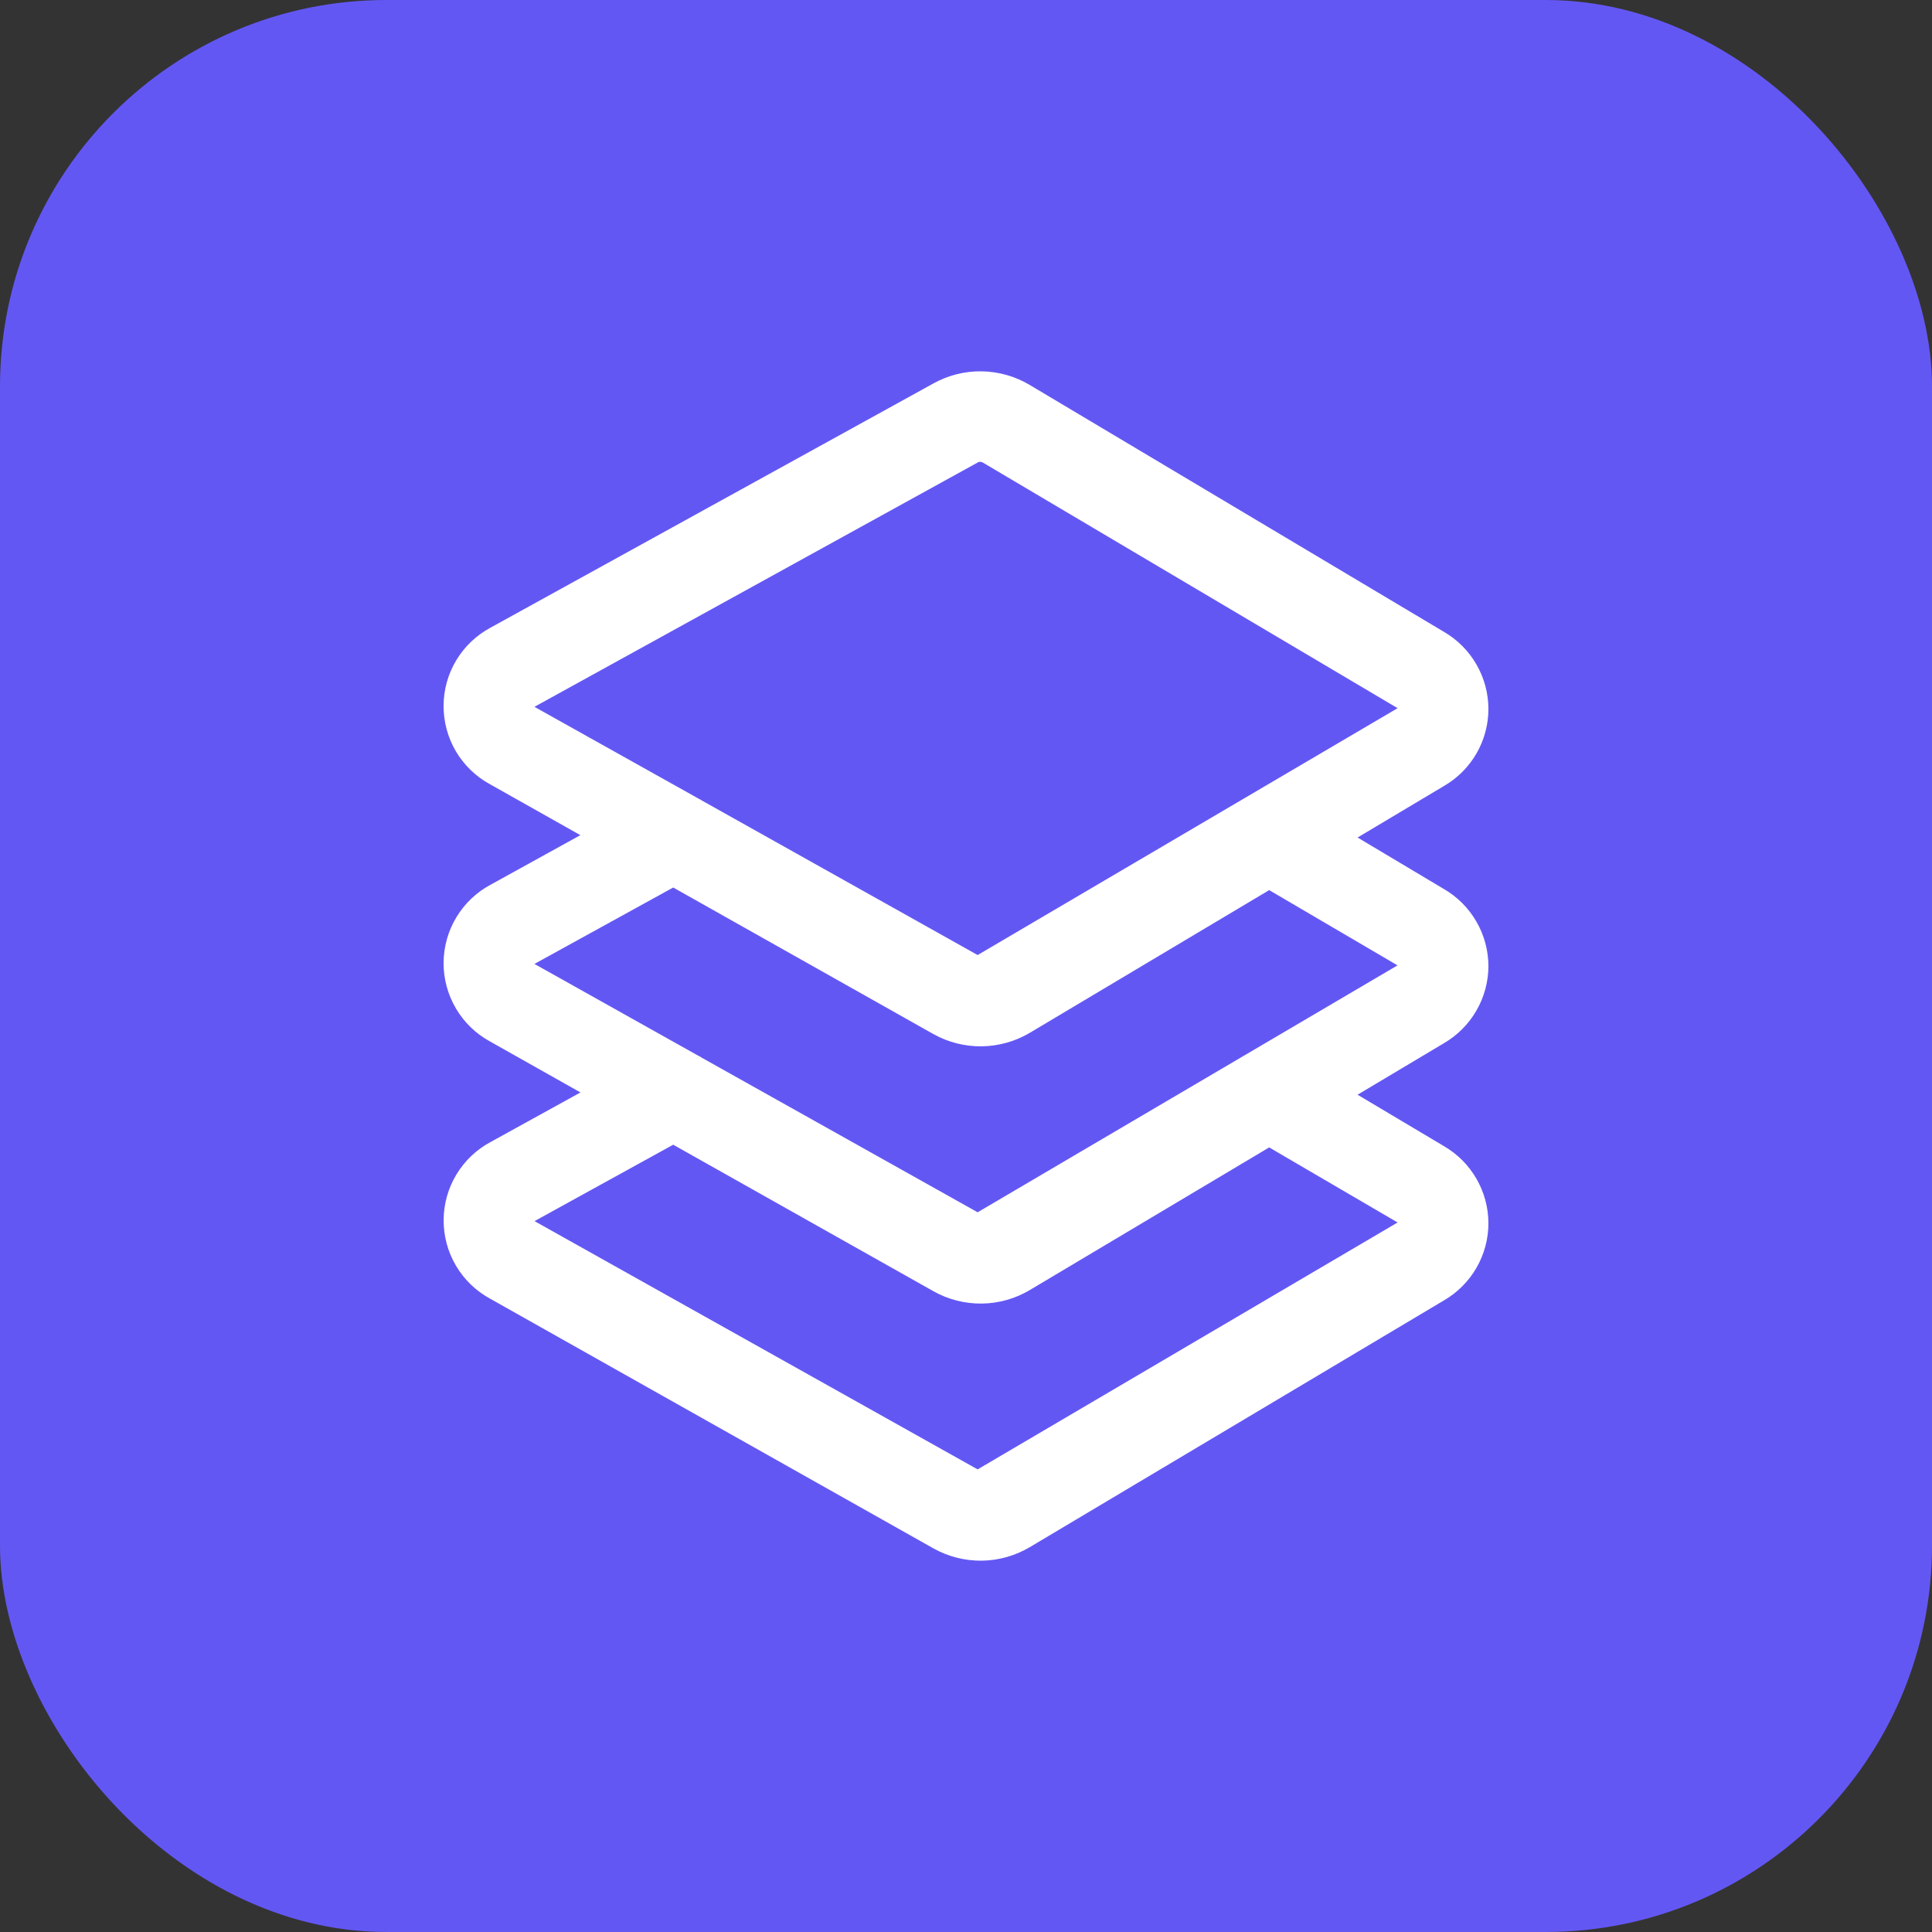 <svg width="40" height="40" viewBox="0 0 40 40" fill="none" xmlns="http://www.w3.org/2000/svg">
<rect x="0" y="0" width="40" height="40" fill="#333333" stroke="none"/>
<rect width="40" height="40" rx="8" fill="#6357F4"/>
<path d="M30.816 20.002C30.815 19.679 30.73 19.362 30.568 19.082C30.407 18.802 30.175 18.569 29.896 18.407L28.107 17.34L29.896 16.273C30.176 16.111 30.408 15.878 30.57 15.598C30.731 15.318 30.816 15.001 30.816 14.677C30.815 14.354 30.73 14.037 30.568 13.757C30.407 13.477 30.175 13.244 29.896 13.082L21.316 7.968C21.017 7.79 20.676 7.694 20.328 7.688C19.98 7.682 19.637 7.767 19.332 7.935L10.161 12.992C9.868 13.148 9.621 13.381 9.449 13.666C9.277 13.95 9.185 14.277 9.184 14.609C9.182 14.942 9.27 15.269 9.439 15.556C9.609 15.842 9.852 16.078 10.145 16.237L12.016 17.291L10.161 18.315C9.868 18.471 9.622 18.704 9.45 18.989C9.277 19.274 9.186 19.601 9.184 19.933C9.182 20.266 9.271 20.593 9.44 20.88C9.609 21.167 9.852 21.403 10.145 21.562L12.018 22.618L10.161 23.642C9.868 23.798 9.622 24.031 9.45 24.316C9.278 24.601 9.186 24.927 9.185 25.26C9.183 25.593 9.272 25.92 9.441 26.206C9.61 26.493 9.854 26.728 10.146 26.887L19.321 32.055C19.627 32.227 19.973 32.316 20.324 32.312C20.675 32.308 21.019 32.211 21.321 32.032L29.896 26.923C30.175 26.761 30.407 26.528 30.569 26.248C30.73 25.968 30.816 25.65 30.816 25.327C30.816 25.004 30.73 24.686 30.569 24.406C30.407 24.125 30.175 23.892 29.896 23.73L28.107 22.665L29.896 21.598C30.175 21.435 30.407 21.202 30.568 20.922C30.73 20.643 30.815 20.325 30.816 20.002ZM20.236 9.579C20.236 9.579 20.283 9.538 20.356 9.581L28.936 14.662L20.241 19.773L14.53 16.573C14.5 16.55 14.464 16.539 14.433 16.518L11.065 14.634L20.236 9.579ZM28.936 25.31L20.241 30.422L11.067 25.282L13.938 23.7L19.325 26.733C19.63 26.905 19.976 26.993 20.326 26.989C20.677 26.985 21.02 26.888 21.321 26.709L26.277 23.756L28.936 25.31ZM20.241 25.099L14.528 21.898C14.502 21.875 14.468 21.866 14.438 21.847L11.065 19.957L13.938 18.375L19.321 21.407C19.627 21.579 19.972 21.667 20.323 21.663C20.674 21.659 21.018 21.563 21.32 21.384L26.277 18.429L28.934 19.987L20.241 25.099Z" fill="white"/>
</svg>
